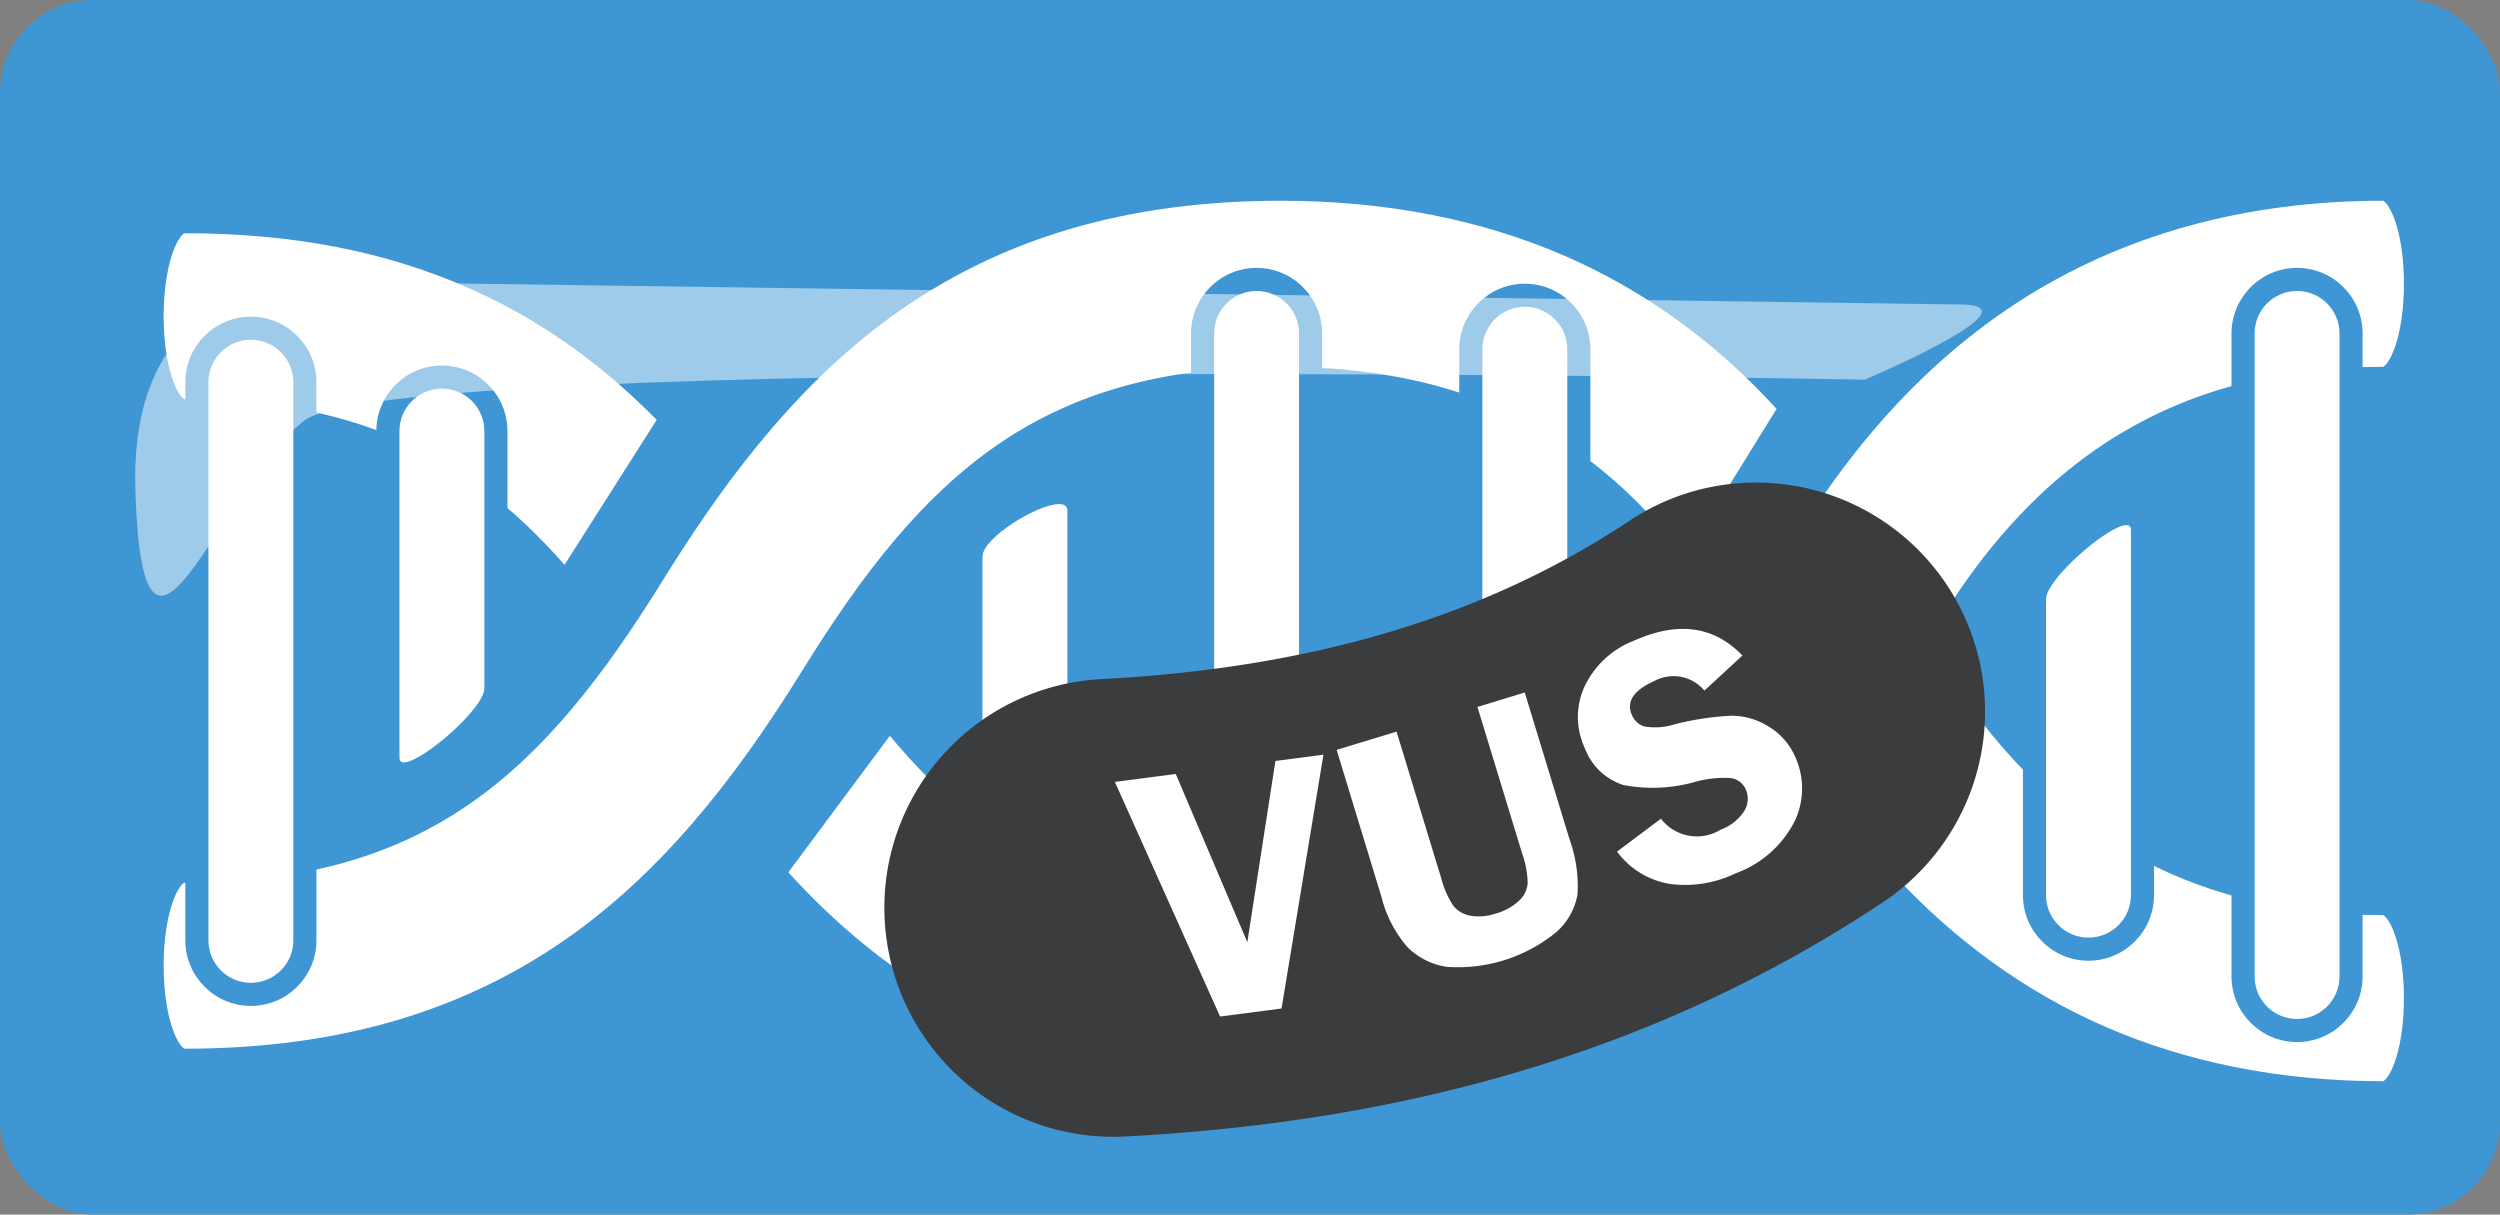 <svg xmlns="http://www.w3.org/2000/svg" width="108.255" height="52.596" viewBox="0 0 108.255 52.596"><rect x="0" y="0" width="108.255" height="52.596" fill="#808080" stroke="none"/><defs><style>.a,.g{fill:#3e96d4;}.b,.c,.e{fill:#fff;}.b{stroke-miterlimit:10;}.c{opacity:0.5;}.d{fill:#3b3c3e;}.f,.g{stroke:none;}</style></defs><g transform="translate(-1294.298 -497.979)"><rect class="a" width="108.255" height="52.596" rx="4.032" transform="translate(1294.298 497.979)"/><g class="b"><path class="f" d="M 1318.802 523.277 C 1314.406 518.023 1309.427 515.77 1302.287 515.77 C 1301.513 515.77 1300.884 513.933 1300.884 511.675 C 1300.884 510.545 1301.046 509.456 1301.329 508.688 C 1301.481 508.274 1301.808 507.579 1302.287 507.579 C 1307.09 507.579 1311.235 508.393 1314.959 510.068 C 1318.053 511.46 1320.807 513.432 1323.368 516.093 L 1318.802 523.277 Z"/><path class="g" d="M 1318.743 522.438 L 1322.734 516.158 C 1320.296 513.686 1317.678 511.839 1314.754 510.524 C 1311.095 508.879 1307.017 508.079 1302.284 508.079 C 1302.234 508.091 1301.982 508.294 1301.749 509.002 C 1301.513 509.715 1301.384 510.664 1301.384 511.675 C 1301.384 512.685 1301.513 513.634 1301.749 514.347 C 1301.982 515.055 1302.234 515.258 1302.287 515.27 C 1309.353 515.27 1314.351 517.428 1318.743 522.438 M 1318.853 524.129 C 1314.828 519.09 1310.159 516.27 1302.287 516.27 C 1299.749 516.27 1299.749 507.079 1302.287 507.079 C 1312.549 507.079 1319.126 510.85 1324 516.031 L 1318.853 524.129 Z"/></g><g class="b"><path class="f" d="M 1349.767 545.298 C 1340.561 545.298 1333.566 542.273 1327.789 535.784 L 1332.81 529.028 C 1337.382 534.757 1342.34 537.107 1349.767 537.107 C 1359.155 537.107 1365.359 533.114 1369.885 524.161 C 1372.894 518.209 1376.752 513.673 1381.352 510.678 C 1385.945 507.688 1391.374 506.172 1397.49 506.172 C 1398.264 506.172 1398.893 508.009 1398.893 510.267 C 1398.893 512.525 1398.264 514.362 1397.49 514.362 C 1388.298 514.362 1381.849 518.65 1377.195 527.855 C 1374.279 533.625 1370.484 538.022 1365.915 540.926 C 1361.351 543.827 1355.918 545.298 1349.767 545.298 Z"/><path class="g" d="M 1349.767 544.798 C 1355.822 544.798 1361.164 543.353 1365.647 540.504 C 1370.139 537.649 1373.874 533.318 1376.749 527.63 C 1381.497 518.237 1388.088 513.862 1397.493 513.862 C 1397.543 513.85 1397.795 513.647 1398.028 512.94 C 1398.264 512.227 1398.393 511.277 1398.393 510.267 C 1398.393 509.257 1398.264 508.307 1398.028 507.594 C 1397.795 506.887 1397.543 506.684 1397.49 506.672 C 1391.473 506.672 1386.135 508.161 1381.625 511.097 C 1377.1 514.043 1373.3 518.514 1370.331 524.386 C 1365.71 533.53 1359.367 537.607 1349.767 537.607 C 1342.491 537.607 1337.355 535.271 1332.829 529.841 L 1328.434 535.754 C 1330.953 538.519 1333.653 540.581 1336.667 542.045 C 1340.479 543.898 1344.765 544.798 1349.767 544.798 M 1349.767 545.798 C 1338.861 545.798 1332.114 541.519 1327.146 535.811 L 1332.8 528.203 C 1336.928 533.584 1341.644 536.607 1349.767 536.607 C 1358.942 536.607 1365.009 532.699 1369.439 523.935 C 1375.566 511.816 1385.003 505.672 1397.49 505.672 C 1400.028 505.672 1400.028 514.862 1397.49 514.862 C 1388.507 514.862 1382.2 519.063 1377.641 528.081 C 1371.699 539.837 1362.321 545.798 1349.767 545.798 Z"/></g><g class="b"><path class="f" d="M 1397.49 545.298 C 1393.003 545.298 1388.866 544.481 1385.195 542.868 C 1381.635 541.305 1378.427 538.958 1375.655 535.888 L 1380.151 528.467 C 1384.458 534.279 1390.137 537.107 1397.49 537.107 C 1398.264 537.107 1398.893 538.944 1398.893 541.202 C 1398.893 543.461 1398.264 545.298 1397.49 545.298 Z"/><path class="g" d="M 1380.198 529.354 L 1376.277 535.827 C 1378.943 538.71 1382.008 540.923 1385.396 542.411 C 1389.004 543.995 1393.073 544.798 1397.493 544.798 C 1397.543 544.786 1397.795 544.583 1398.028 543.875 C 1398.264 543.162 1398.393 542.213 1398.393 541.202 C 1398.393 540.192 1398.264 539.243 1398.028 538.53 C 1397.795 537.822 1397.543 537.619 1397.49 537.607 C 1390.22 537.607 1384.548 534.904 1380.198 529.354 M 1380.115 527.561 C 1384.416 533.71 1390.03 536.607 1397.49 536.607 C 1400.028 536.607 1400.028 545.798 1397.49 545.798 C 1388.33 545.798 1380.811 542.491 1375.036 535.945 L 1380.115 527.561 Z"/></g><g class="b"><path class="f" d="M 1302.287 543.89 C 1301.513 543.89 1300.884 542.053 1300.884 539.794 C 1300.884 538.665 1301.046 537.576 1301.329 536.808 C 1301.481 536.394 1301.808 535.699 1302.287 535.699 C 1312.584 535.699 1317.513 531.003 1322.547 522.891 C 1324.823 519.222 1328.028 514.584 1332.642 511.253 C 1337.378 507.834 1342.98 506.172 1349.767 506.172 C 1354.361 506.172 1358.574 506.994 1362.288 508.615 C 1365.887 510.186 1369.103 512.544 1371.851 515.628 L 1367.295 522.99 C 1363.069 517.108 1357.479 514.362 1349.767 514.362 C 1339.489 514.362 1334.556 519.073 1329.507 527.209 C 1327.236 530.87 1324.037 535.497 1319.423 538.821 C 1314.688 542.232 1309.083 543.89 1302.287 543.89 Z"/><path class="g" d="M 1349.767 506.672 C 1343.089 506.672 1337.583 508.303 1332.935 511.658 C 1328.391 514.938 1325.224 519.525 1322.972 523.154 C 1317.845 531.416 1312.817 536.199 1302.284 536.199 C 1302.234 536.211 1301.982 536.414 1301.749 537.122 C 1301.513 537.835 1301.384 538.784 1301.384 539.794 C 1301.384 540.805 1301.513 541.754 1301.749 542.467 C 1301.982 543.175 1302.234 543.378 1302.287 543.39 C 1308.975 543.39 1314.484 541.763 1319.131 538.415 C 1323.673 535.143 1326.835 530.567 1329.082 526.946 C 1334.224 518.659 1339.256 513.862 1349.767 513.862 C 1357.389 513.862 1362.987 516.488 1367.258 522.099 L 1371.228 515.684 C 1368.584 512.79 1365.512 510.567 1362.088 509.073 C 1358.438 507.48 1354.292 506.672 1349.767 506.672 M 1349.767 505.672 C 1359.142 505.672 1366.747 508.996 1372.471 515.576 L 1367.32 523.9 C 1363.11 517.681 1357.56 514.862 1349.767 514.862 C 1339.721 514.862 1334.887 519.487 1329.932 527.473 C 1324.479 536.26 1317.356 544.39 1302.287 544.39 C 1299.749 544.39 1299.749 535.199 1302.287 535.199 C 1312.352 535.199 1317.181 530.589 1322.122 522.627 C 1327.586 513.821 1334.717 505.672 1349.767 505.672 Z"/></g><g class="b"><path class="f" d="M 1348.71 542.602 C 1347.421 542.602 1346.372 541.553 1346.372 540.264 L 1346.372 512.418 C 1346.372 511.128 1347.421 510.079 1348.71 510.079 C 1349.999 510.079 1351.048 511.128 1351.048 512.418 L 1351.048 540.264 C 1351.048 541.553 1349.999 542.602 1348.71 542.602 Z"/><path class="g" d="M 1348.71 542.102 C 1349.725 542.102 1350.548 541.279 1350.548 540.264 L 1350.548 512.418 C 1350.548 511.402 1349.725 510.579 1348.71 510.579 C 1347.695 510.579 1346.872 511.402 1346.872 512.418 L 1346.872 540.264 C 1346.872 541.279 1347.695 542.102 1348.71 542.102 M 1348.71 543.102 C 1347.145 543.102 1345.872 541.829 1345.872 540.264 L 1345.872 512.418 C 1345.872 510.853 1347.145 509.579 1348.71 509.579 C 1350.275 509.579 1351.548 510.853 1351.548 512.418 L 1351.548 540.264 C 1351.548 541.829 1350.275 543.102 1348.71 543.102 Z"/></g><g class="b"><path class="f" d="M 1358.846 532.538 C 1358.253 532.538 1357.988 532.146 1357.988 531.758 L 1357.988 513.102 C 1357.988 511.813 1359.037 510.764 1360.326 510.764 C 1361.615 510.764 1362.664 511.813 1362.664 513.102 L 1362.664 529.758 C 1362.664 530.467 1361.827 531.164 1361.125 531.623 C 1360.451 532.065 1359.497 532.538 1358.846 532.538 Z"/><path class="g" d="M 1358.846 532.038 C 1359.77 532.038 1362.164 530.577 1362.164 529.758 L 1362.164 513.102 C 1362.164 512.087 1361.341 511.264 1360.326 511.264 C 1359.311 511.264 1358.488 512.087 1358.488 513.102 L 1358.488 531.758 C 1358.488 531.954 1358.625 532.038 1358.846 532.038 M 1358.846 533.038 C 1357.954 533.038 1357.488 532.394 1357.488 531.758 L 1357.488 513.102 C 1357.488 511.537 1358.761 510.264 1360.326 510.264 C 1361.891 510.264 1363.164 511.537 1363.164 513.102 L 1363.164 529.758 C 1363.164 530.507 1362.57 531.275 1361.399 532.042 C 1361.043 532.275 1359.804 533.038 1358.846 533.038 Z"/></g><g class="b"><path class="f" d="M 1338.678 540.08 C 1337.389 540.08 1336.34 539.031 1336.34 537.742 L 1336.34 522.086 C 1336.34 521.377 1337.177 520.68 1337.879 520.221 C 1338.554 519.779 1339.508 519.306 1340.159 519.306 C 1340.752 519.306 1341.017 519.698 1341.017 520.086 L 1341.017 537.742 C 1341.017 539.031 1339.968 540.08 1338.678 540.08 Z"/><path class="g" d="M 1338.678 539.58 C 1339.694 539.58 1340.517 538.757 1340.517 537.742 L 1340.517 520.086 C 1340.517 519.89 1340.38 519.806 1340.159 519.806 C 1339.234 519.806 1336.84 521.267 1336.84 522.086 L 1336.84 537.742 C 1336.84 538.757 1337.663 539.58 1338.678 539.58 M 1338.678 540.58 C 1337.113 540.58 1335.84 539.307 1335.84 537.742 L 1335.84 522.086 C 1335.84 521.337 1336.434 520.569 1337.605 519.802 C 1337.962 519.569 1339.201 518.806 1340.159 518.806 C 1341.05 518.806 1341.517 519.45 1341.517 520.086 L 1341.517 537.742 C 1341.517 539.307 1340.243 540.58 1338.678 540.58 Z"/></g><g class="b"><path class="f" d="M 1305.162 541.037 C 1303.872 541.037 1302.823 539.988 1302.823 538.699 L 1302.823 514.529 C 1302.823 513.24 1303.872 512.191 1305.162 512.191 C 1306.451 512.191 1307.5 513.24 1307.5 514.529 L 1307.5 538.699 C 1307.5 539.988 1306.451 541.037 1305.162 541.037 Z"/><path class="g" d="M 1305.162 540.537 C 1306.177 540.537 1307 539.714 1307 538.699 L 1307 514.529 C 1307 513.514 1306.177 512.691 1305.162 512.691 C 1304.147 512.691 1303.323 513.514 1303.323 514.529 L 1303.323 538.699 C 1303.323 539.714 1304.147 540.537 1305.162 540.537 M 1305.162 541.537 C 1303.597 541.537 1302.323 540.264 1302.323 538.699 L 1302.323 514.529 C 1302.323 512.964 1303.597 511.691 1305.162 511.691 C 1306.727 511.691 1308 512.964 1308 514.529 L 1308 538.699 C 1308 540.264 1306.727 541.537 1305.162 541.537 Z"/></g><g class="b"><path class="f" d="M 1311.795 531.492 C 1311.383 531.492 1311.095 531.201 1311.095 530.785 L 1311.095 516.644 C 1311.095 515.355 1312.144 514.306 1313.433 514.306 C 1314.723 514.306 1315.772 515.355 1315.772 516.644 L 1315.772 527.785 C 1315.772 528.491 1314.892 529.427 1314.154 530.088 C 1313.683 530.51 1312.509 531.492 1311.795 531.492 Z"/><path class="g" d="M 1311.795 530.992 C 1312.561 530.992 1315.272 528.656 1315.272 527.785 L 1315.272 516.644 C 1315.272 515.629 1314.448 514.806 1313.433 514.806 C 1312.418 514.806 1311.595 515.629 1311.595 516.644 L 1311.595 530.785 C 1311.595 530.928 1311.668 530.992 1311.795 530.992 M 1311.795 531.992 C 1311.111 531.992 1310.595 531.473 1310.595 530.785 L 1310.595 516.644 C 1310.595 515.079 1311.868 513.806 1313.433 513.806 C 1314.998 513.806 1316.272 515.079 1316.272 516.644 L 1316.272 527.785 C 1316.272 528.5 1315.672 529.4 1314.488 530.46 C 1313.708 531.159 1312.607 531.992 1311.795 531.992 Z"/></g><g class="b"><path class="f" d="M 1393.765 542.602 C 1392.476 542.602 1391.427 541.553 1391.427 540.264 L 1391.427 512.418 C 1391.427 511.128 1392.476 510.079 1393.765 510.079 C 1395.054 510.079 1396.103 511.128 1396.103 512.418 L 1396.103 540.264 C 1396.103 541.553 1395.054 542.602 1393.765 542.602 Z"/><path class="g" d="M 1393.765 542.102 C 1394.78 542.102 1395.603 541.279 1395.603 540.264 L 1395.603 512.418 C 1395.603 511.402 1394.78 510.579 1393.765 510.579 C 1392.75 510.579 1391.927 511.402 1391.927 512.418 L 1391.927 540.264 C 1391.927 541.279 1392.75 542.102 1393.765 542.102 M 1393.765 543.102 C 1392.2 543.102 1390.927 541.829 1390.927 540.264 L 1390.927 512.418 C 1390.927 510.853 1392.2 509.579 1393.765 509.579 C 1395.33 509.579 1396.603 510.853 1396.603 512.418 L 1396.603 540.264 C 1396.603 541.829 1395.33 543.102 1393.765 543.102 Z"/></g><g class="b"><path class="f" d="M 1384.733 539.08 C 1383.444 539.08 1382.395 538.031 1382.395 536.742 L 1382.395 523.924 C 1382.395 523.218 1383.275 522.282 1384.012 521.621 C 1384.484 521.199 1385.657 520.217 1386.372 520.217 C 1386.783 520.217 1387.071 520.508 1387.071 520.924 L 1387.071 536.742 C 1387.071 538.031 1386.022 539.08 1384.733 539.08 Z"/><path class="g" d="M 1384.733 538.58 C 1385.748 538.58 1386.571 537.757 1386.571 536.742 L 1386.571 520.924 C 1386.571 520.781 1386.498 520.717 1386.372 520.717 C 1385.605 520.717 1382.895 523.052 1382.895 523.924 L 1382.895 536.742 C 1382.895 537.757 1383.718 538.58 1384.733 538.58 M 1384.733 539.58 C 1383.168 539.58 1381.895 538.307 1381.895 536.742 L 1381.895 523.924 C 1381.895 523.209 1382.495 522.309 1383.679 521.249 C 1384.459 520.55 1385.559 519.717 1386.372 519.717 C 1387.055 519.717 1387.571 520.236 1387.571 520.924 L 1387.571 536.742 C 1387.571 538.307 1386.298 539.58 1384.733 539.58 Z"/></g><path class="c" d="M1379.25,511.166l-69.806-.977s-9.616-1.493-9.284,9.02,3.544-.023,7.3-3.009,67.588-1.781,67.588-1.781S1382.622,511.213,1379.25,511.166Z"/><path class="d" d="M1369.813,518.888a9.918,9.918,0,0,1,6.013,18.165c-9.267,6.153-20,9.469-32.8,10.138a9.916,9.916,0,1,1-1.034-19.806c9.158-.478,16.638-2.721,22.863-6.853A9.871,9.871,0,0,1,1369.813,518.888Z"/><path class="e" d="M1351.606,530.658l-1.815,10.991-2.661.348-4.556-10.16,2.636-.344,3.1,7.285,1.216-7.848Z"/><path class="e" d="M1360.322,527.964l1.938,6.352a5.938,5.938,0,0,1,.346,2.4,2.842,2.842,0,0,1-.92,1.628,6.717,6.717,0,0,1-4.747,1.5,3.047,3.047,0,0,1-1.679-.836,5.254,5.254,0,0,1-1.146-2.206l-1.937-6.353,2.594-.79,1.936,6.353a4.029,4.029,0,0,0,.507,1.167,1.187,1.187,0,0,0,.741.448,2.188,2.188,0,0,0,1.09-.083,2.436,2.436,0,0,0,1.027-.559,1.169,1.169,0,0,0,.378-.764,4.077,4.077,0,0,0-.238-1.279l-1.938-6.351Z"/><path class="e" d="M1369.748,526.364l-1.645,1.519a1.743,1.743,0,0,0-2.176-.411q-1.353.606-.959,1.483a.867.867,0,0,0,.518.478,2.786,2.786,0,0,0,1.332-.092,12.451,12.451,0,0,1,2.451-.37,3.062,3.062,0,0,1,1.607.464,2.866,2.866,0,0,1,1.156,1.31,3.322,3.322,0,0,1,.008,2.735,4.626,4.626,0,0,1-2.577,2.312,5.024,5.024,0,0,1-2.852.463,3.544,3.544,0,0,1-2.291-1.4l1.9-1.424a1.965,1.965,0,0,0,2.589.473,2.048,2.048,0,0,0,1.03-.826.986.986,0,0,0,.06-.9.828.828,0,0,0-.647-.506,4.621,4.621,0,0,0-1.543.161,6.716,6.716,0,0,1-3.12.137,2.639,2.639,0,0,1-1.665-1.594,3.174,3.174,0,0,1-.038-2.612,3.923,3.923,0,0,1,2.159-2.039Q1367.9,524.444,1369.748,526.364Z"/></g></svg>